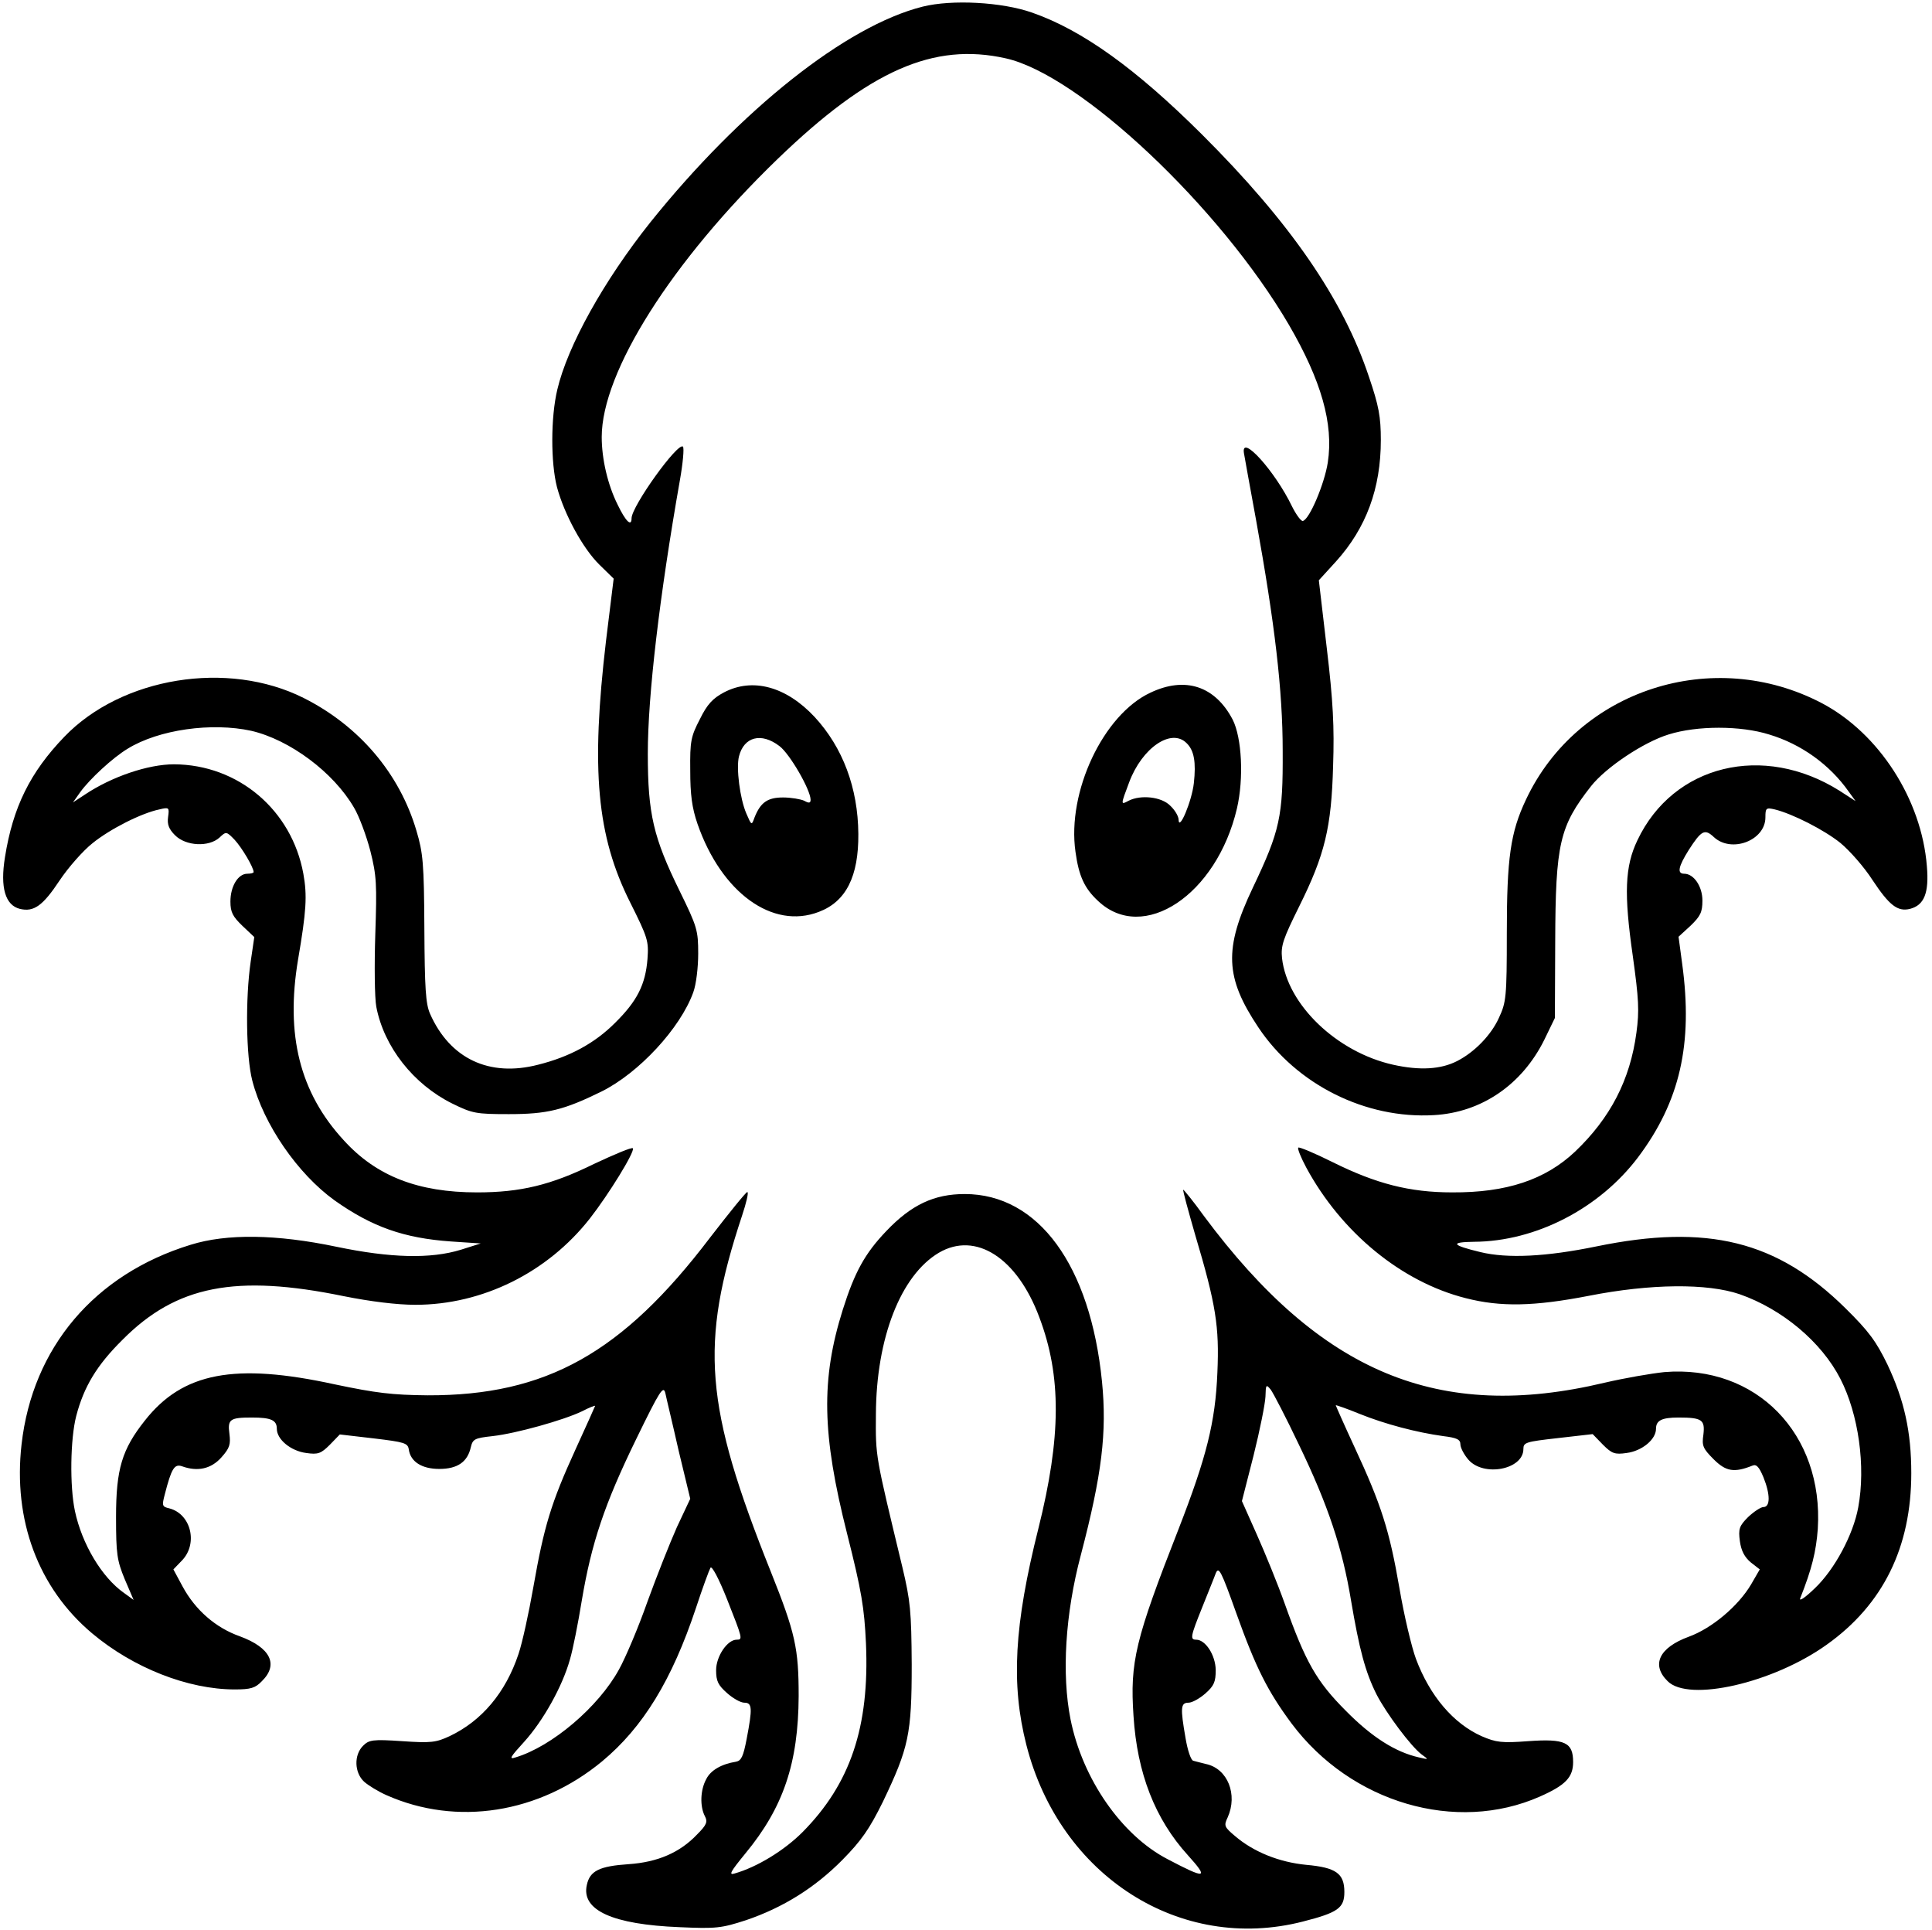 <svg xmlns="http://www.w3.org/2000/svg" width="777" height="776"><path d="M371.067 2.667C340.267 10.4 298 44 261.6 89.333c-18.8 23.6-33.333 49.734-37.467 67.334-2.666 11.2-2.666 29.333-.133 39.2 2.933 10.933 10.4 24.666 17.067 31.2l5.733 5.6-3.067 24.933c-6.133 52-3.733 78.533 9.734 105.333 7.066 14.134 7.466 15.467 6.933 22.667-.8 10.267-4.133 16.933-13.067 25.733-8.133 8.134-18.133 13.6-30.933 16.8-19.6 5.067-35.467-2.4-43.467-20.533-1.733-4-2.133-10.133-2.266-34.267-.134-26.266-.534-30.4-3.2-39.333-6.8-23.067-23.067-42.133-45.334-53.333-30.533-15.334-73.2-8.4-96.266 15.6C12.133 310.533 5.2 324.533 2 344.667c-2 12.266.133 19.333 6 20.8 5.6 1.333 9.2-1.2 16-11.467 3.467-5.2 9.467-12 13.2-14.933 7.067-5.734 19.733-12.134 26.933-13.6 3.867-.934 4-.8 3.467 3.066-.4 2.934.267 4.8 2.8 7.334 4.4 4.4 13.6 4.8 17.867.933 2.666-2.533 2.8-2.533 6.133.933 2.933 3.2 7.6 11.067 7.6 12.934 0 .4-1.2.666-2.533.666-3.734 0-6.8 5.067-6.8 11.2 0 4.267.933 6 4.8 9.734l4.8 4.533-1.467 10c-2.133 14.667-1.867 38 .667 47.733 4.533 17.6 18.266 37.467 33.066 48.134 15.067 10.666 27.867 15.2 46.8 16.533l12 .8-8 2.533c-12.133 3.734-28.266 3.334-50-1.2-24.133-5.066-44.133-5.333-58.666-.8-38.667 11.867-63.6 41.334-68 80.267-3.467 30.4 6.666 57.733 28.4 76C53.6 670.667 75.6 679.333 94.4 679.333c6.4 0 8.267-.533 10.933-3.333 6.8-6.667 3.467-13.467-8.8-18-9.866-3.467-18-10.667-23.066-20l-3.734-6.933 3.467-3.6c6.533-6.8 3.6-18.667-5.067-20.934-2.933-.666-3.066-1.066-1.866-5.6 2.666-10.4 3.866-12.4 6.933-11.333 6.267 2.267 11.733 1.067 15.867-3.6 3.333-3.733 3.733-5.2 3.2-9.467-.8-5.866.266-6.533 9.066-6.533 7.734 0 10 1.067 10 4.533 0 4.267 5.6 8.934 11.867 9.734 4.667.666 5.867.266 9.467-3.334l4-4.133 13.733 1.6c12.267 1.467 13.6 1.867 14 4.4.667 4.933 5.2 7.867 12.267 7.867 7.333 0 11.333-2.8 12.666-8.667.8-3.333 1.467-3.733 8.8-4.533 9.467-1.067 28.534-6.4 36-10 2.8-1.467 5.2-2.4 5.2-2.134 0 .134-3.6 8.134-7.866 17.467-9.867 21.6-12.667 30.933-16.934 55.2-1.866 10.667-4.533 22.8-6 27.067-5.2 15.6-14.8 26.933-27.733 33.066-5.467 2.534-7.467 2.8-19.067 2-11.866-.8-13.333-.533-15.733 1.867-3.733 3.733-3.467 10.8.4 14.4 1.6 1.467 5.733 4 9.067 5.467 28.266 12.533 61.333 7.333 86.666-13.6 16.534-13.734 28.134-32.8 37.734-61.6 2.666-8.134 5.333-15.334 5.866-16.267.534-.933 3.334 4.267 6.667 12.667 6.267 15.866 6.4 16.266 3.867 16.266-3.734 0-8.267 6.667-8.267 12.267 0 4.4.8 6 4.4 9.2 2.4 2.133 5.467 3.867 6.933 3.867 3.2 0 3.334 2.133.934 14.666-1.334 6.934-2.134 8.667-4.267 9.067-5.867.933-10.267 3.467-12 7.067-2.4 4.4-2.533 10.933-.533 14.8 1.2 2.266.8 3.466-3.067 7.333-6.933 7.333-15.867 11.2-27.6 12-11.733.8-15.6 2.667-16.8 8.4-2.267 10.133 10.4 15.867 37.333 16.933 14.667.667 16.8.4 26.667-2.8 14.933-5.066 27.733-13.066 38.8-24.266 7.6-7.734 10.8-12.267 16.267-23.334 10.4-21.733 11.6-27.2 11.6-55.2-.134-21.466-.534-25.6-3.734-39.066-10.933-45.467-10.8-44.134-10.666-61.6.133-30.667 10-55.867 25.333-64.934 14.8-8.666 31.467 2 40.4 26 8.933 23.6 8.8 48.134-.4 84.934-9.733 38.8-11.067 62.533-4.8 87.066 13.467 52.667 61.867 83.6 111.2 70.934 14.133-3.6 16.667-5.467 16.667-11.867 0-7.467-3.334-9.867-15.334-10.933-10.933-1.067-21.2-5.2-28.666-11.6-4.267-3.6-4.534-4.134-2.934-7.467 4.134-9.2 0-19.6-8.666-21.467-2-.533-4.4-1.066-5.2-1.333-.934-.267-2.267-4.267-3.067-9.067-2.133-12.266-2-14.266 1.2-14.266 1.467 0 4.533-1.734 6.8-3.734 3.467-3.066 4.133-4.666 4.133-9.466-.133-6-4.133-12.134-7.866-12.134-2.534 0-2.267-1.333 2.4-12.933 2.266-5.733 4.8-11.867 5.466-13.733 1.2-2.934 2.134-1.2 8.267 16 7.867 22 12.667 31.466 22.267 44.4 23.866 31.866 66.133 44.266 99.866 29.333 10.267-4.533 13.334-7.733 13.334-13.867 0-7.866-3.2-9.466-18-8.4-10.667.8-12.934.534-18.8-2-11.334-5.066-20.8-16.133-26.4-31.066-1.734-4.667-4.8-17.467-6.667-28.534-4-23.2-7.333-33.6-18-56.533-4.267-9.2-7.6-16.8-7.6-16.933.133-.134 4.4 1.333 9.6 3.466 10.267 4.134 22.933 7.467 33.6 8.934 5.467.666 6.933 1.333 6.933 3.333 0 1.333 1.467 4.133 3.2 6.133 6.134 7.067 22.134 4 22.134-4.266 0-2.667.933-2.934 13.866-4.4l14-1.6 4.134 4.266c3.6 3.6 4.8 4 9.466 3.334 6.267-.8 11.867-5.467 11.867-9.734 0-3.333 2.267-4.533 9.067-4.533 9.466 0 10.666.933 10 6.8-.667 4.533-.267 5.6 4.133 10 4.933 4.933 8.267 5.467 15.6 2.533 1.6-.666 2.667.534 4.4 4.667 2.8 6.933 2.8 12 0 12-1.067 0-3.867 1.867-6.133 4-3.6 3.6-4 4.8-3.334 9.733.534 3.867 1.867 6.4 4.4 8.534l3.6 2.8-3.466 6c-5.2 8.8-15.867 17.733-25.067 21.066-12 4.4-15.2 11.334-8.533 17.867 8.4 8.533 42.4.8 64-14.667 22.666-16.133 34-39.2 34-68.933 0-16.667-2.8-29.333-9.6-43.733-4.534-9.334-7.467-13.334-16.934-22.667-27.466-27.067-55.466-34-100.133-24.8-20.133 4.133-35.733 4.933-46.667 2.267-11.6-2.8-12.266-4-2.533-4.134 24.8-.133 50.4-13.333 66-34 16.8-22.4 22.133-45.466 17.733-77.733l-1.466-10.933 4.8-4.4c4-3.867 4.8-5.467 4.8-10.134 0-5.733-3.467-10.8-7.334-10.8-2.933 0-2.4-2.8 1.867-9.6 5.067-7.866 6.4-8.533 10-5.2 7.067 6.667 20.8 1.467 20.8-7.866 0-3.734.267-4 3.733-3.2 7.067 1.733 19.734 8.133 26.4 13.466 3.734 3.067 9.6 9.734 12.934 14.934 6.8 10.266 10.133 12.8 15.066 11.6 5.734-1.467 7.734-6.4 6.8-17.2-2.133-26.8-19.2-53.334-42.133-65.467-43.867-23.067-98.267-5.467-119.067 38.667-6.266 13.2-7.733 23.466-7.733 53.866 0 25.734-.267 27.734-3.2 34-3.067 6.8-9.733 13.734-16.8 17.334-6.533 3.333-14.933 3.866-25.733 1.466-22.667-5.066-42.534-24.133-44.667-42.8-.533-5.066.4-7.733 6.933-20.933 10.267-20.667 12.934-31.6 13.6-56.4.534-15.6 0-26.133-2.533-47.333l-3.2-27.334 6.933-7.6c12.134-13.466 18-29.333 18-48.8 0-9.333-.8-13.733-4.8-25.466-10.4-31.2-31.733-62.134-67.2-97.467-26.533-26.4-48-41.867-68.266-48.933-12.134-4.267-32.267-5.334-44-2.4Zm33.466 20.8c29.734 6.666 86.134 59.733 113.867 107.2 12.933 22.266 18 39.733 15.6 55.333-1.333 8.533-7.333 22.8-10 23.467-.667.266-2.667-2.4-4.4-5.867-6.8-14.133-20.533-29.333-19.333-21.467.133 1.067 2.4 13.2 4.933 27.2 7.467 41.334 10.667 68.134 10.667 92.667.133 26.267-1.067 32-12 54.933-11.734 24.667-11.2 36.134 2.266 56.267 15.334 22.933 43.067 36.8 70.534 35.2 19.2-1.067 35.466-12.267 44.4-30.267l4.266-8.8.134-30.666c.133-39.467 1.733-46.4 14.4-62.534 6-7.6 21.2-17.733 31.2-20.8 11.466-3.6 28.933-3.6 40.4 0 12.933 3.867 24.4 12.134 32 22.934l2.8 3.866-6.4-4.133c-30.667-19.333-66.934-10.533-81.334 19.867-5.066 10.533-5.466 21.466-1.866 46.533 2.4 17.333 2.666 22 1.466 30.8-2.533 19.067-10.533 34.4-24.666 47.867-12 11.333-27.6 16.533-49.467 16.4-17.067 0-30.533-3.467-48-12.134-7.2-3.6-13.6-6.266-13.867-5.866-.4.4 1.067 4 3.2 8 14.134 26.133 38.267 46 64.134 52.533 14 3.6 27.466 3.333 49.466-.933C664 516.133 686.667 516 699.6 520.4c17.2 6 32.933 19.2 40.533 34 7.334 14.267 10.267 35.2 7.2 51.733-2 10.934-9.466 24.934-17.466 32.534-3.867 3.733-6.4 5.466-5.867 4 4.667-11.734 6.4-18.8 7.067-27.867 2.4-38.267-24.8-66.133-61.734-63.067-5.2.534-16 2.4-24 4.267-66.666 15.867-114.133-3.867-161.066-66.933-4.4-6.134-8.267-10.8-8.4-10.667-.267.133 2 8.4 4.8 18.133 8.4 28.134 9.733 36.934 8.933 55.334-.8 20-4.4 34.133-15.6 62.933-17.467 44.533-19.6 53.467-18.133 75.2 1.466 23.067 8.666 41.467 21.866 56 8.534 9.467 7.334 9.733-8.133 1.6-18.533-9.6-34.267-32.267-39.067-56.267-3.6-18.133-2.133-42.4 4.134-66C443.2 592.8 445.2 576 443.2 555.6c-4.667-46.8-25.6-75.467-55.2-75.467-12.267 0-21.467 4.267-31.6 14.934-8.533 8.933-12.667 16.4-17.467 31.6-8.8 28-8.4 50 1.734 90 5.866 23.2 6.933 29.866 7.6 44.133 1.466 33.6-6.267 56.533-25.6 76-7.334 7.333-18.267 14-27.2 16.533-2.534.8-1.734-.666 4.266-8 15.334-18.533 21.334-36.4 21.467-63.333 0-19.2-1.333-25.333-11.2-50-26.667-66.667-28.667-91.6-11.6-143.067 1.733-5.2 2.8-9.6 2.133-9.6-.533 0-7.2 8.267-14.933 18.267-35.333 46.533-66 63.6-113.6 63.467-14.4-.134-20.8-.934-37.333-4.4-40.267-8.8-61.2-4.8-76.4 14.533-9.2 11.6-11.6 19.467-11.6 38.8 0 14.933.4 17.467 3.466 24.933l3.6 8.4-3.866-2.8c-8.934-6.266-16.934-19.733-19.734-32.933-2.133-10-1.866-29.067.534-38.267 3.066-11.733 8.266-20.4 18.666-30.666 21.6-21.734 45.467-26.4 88.934-17.467 10.666 2.133 21.333 3.467 28.8 3.467 26.933 0 53.066-12.934 70.133-34.667 7.6-9.733 18.133-26.8 17.333-28.267-.4-.533-7.333 2.4-15.6 6.267-17.333 8.533-29.6 11.467-47.066 11.467-23.734 0-40.534-6.534-53.6-20.934-17.734-19.2-23.467-42.4-18.4-72.666C123.2 366.4 123.6 360.133 122 351.333c-4.667-25.6-26.133-43.866-52-44-10.4 0-25.067 4.934-36 12.267l-4.667 3.067 2.934-4.134c3.733-5.2 13.066-13.866 19.066-17.466 12.534-7.734 33.867-10.667 49.734-7.2 15.466 3.6 33.066 16.666 41.333 30.933 2 3.333 4.933 11.2 6.533 17.333 2.534 10 2.667 13.467 2 33.6-.4 12.4-.266 25.467.4 29.067 3.067 16.133 14.934 31.2 30.534 38.933 8.133 4 9.6 4.267 22.8 4.267 15.333 0 22-1.6 37.2-9.067 15.066-7.466 31.733-25.466 36.933-39.866 1.2-3.2 2-10.134 2-15.6 0-9.334-.4-10.8-7.467-25.2-10.533-21.467-12.8-30.934-12.8-55.2 0-23.334 4.667-63.2 12.934-110.134 1.2-6.8 1.733-12.8 1.2-13.333-2-2-20.667 24-20.667 28.8 0 3.6-2.4 1.2-5.6-5.467-4-8-6.4-18.4-6.4-27.2 0-26.133 28-70.533 70.8-111.866 36.933-35.6 62.667-46.934 91.733-40.4Zm-131.6 559.866 4.667 19.334L272.267 614c-2.8 6.267-8.134 19.733-11.867 30-3.6 10.267-8.8 22.533-11.467 27.333-8.266 15.067-26.933 30.934-41.6 35.334-2.8.933-2.133-.134 3.467-6.267 7.6-8.4 15.333-22.133 18.4-33.067 1.2-4 3.333-14.8 4.8-23.866 3.867-22.934 9.067-38.534 21.733-64.534 9.734-20 11.067-22 11.867-18.666.4 2 2.933 12.4 5.333 23.066Zm249.334-2.666c11.866 24.533 17.6 41.866 21.066 62.8 3.334 19.733 5.734 28.8 10.267 37.866 4 7.734 13.867 20.934 18.133 24.134 2.934 2.133 2.934 2.133-1.066 1.2-9.467-2.134-18.934-8.134-29.334-18.667-11.866-11.867-16.266-19.6-24.666-43.2-2.8-7.867-7.867-20.267-11.2-27.733l-6-13.467 4.666-18.267c2.534-10.133 4.667-20.8 4.8-23.733.134-4.933.267-5.067 2.134-2.8 1.066 1.467 6.133 11.2 11.2 21.867Z"/><path d="M291.2 278.4c-4.533 2.4-6.8 4.8-9.733 10.8-3.6 6.933-4 8.8-3.867 20.533 0 9.734.667 15.067 2.933 21.6 9.6 27.6 30.134 42.534 48.8 35.334 10.934-4.134 16-14.267 15.867-31.334-.133-18.533-6.267-34.8-17.6-47.066C316.133 276 302.667 272.4 291.2 278.4Zm22.267 21.6C317.6 303.067 326 317.6 326 321.6c0 1.333-.667 1.467-2.533.4-1.467-.667-5.334-1.333-8.534-1.333-6.266 0-9.066 2-11.466 8-1.2 3.333-1.2 3.333-3.334-1.6C297.6 321.2 296 308.8 297.2 304.133c2-7.866 8.933-9.733 16.267-4.133ZM462.667 278.533c-18.934 8.8-33.6 39.867-30.134 64 1.334 9.734 3.6 14.667 9.067 19.734 18.133 17.2 47.733-2.4 55.867-37.2 2.8-12 2-28.4-1.734-35.734-7.066-13.466-19.066-17.466-33.066-10.8ZM477.2 298.8c3.067 2.933 3.867 7.733 2.933 16.133-.8 7.2-6 19.6-6.133 14.667 0-1.333-1.467-3.867-3.333-5.6-3.467-3.6-11.867-4.533-16.8-2-3.2 1.733-3.2 1.733.266-7.467 5.2-13.866 16.934-21.866 23.067-15.733Z"/></svg>
